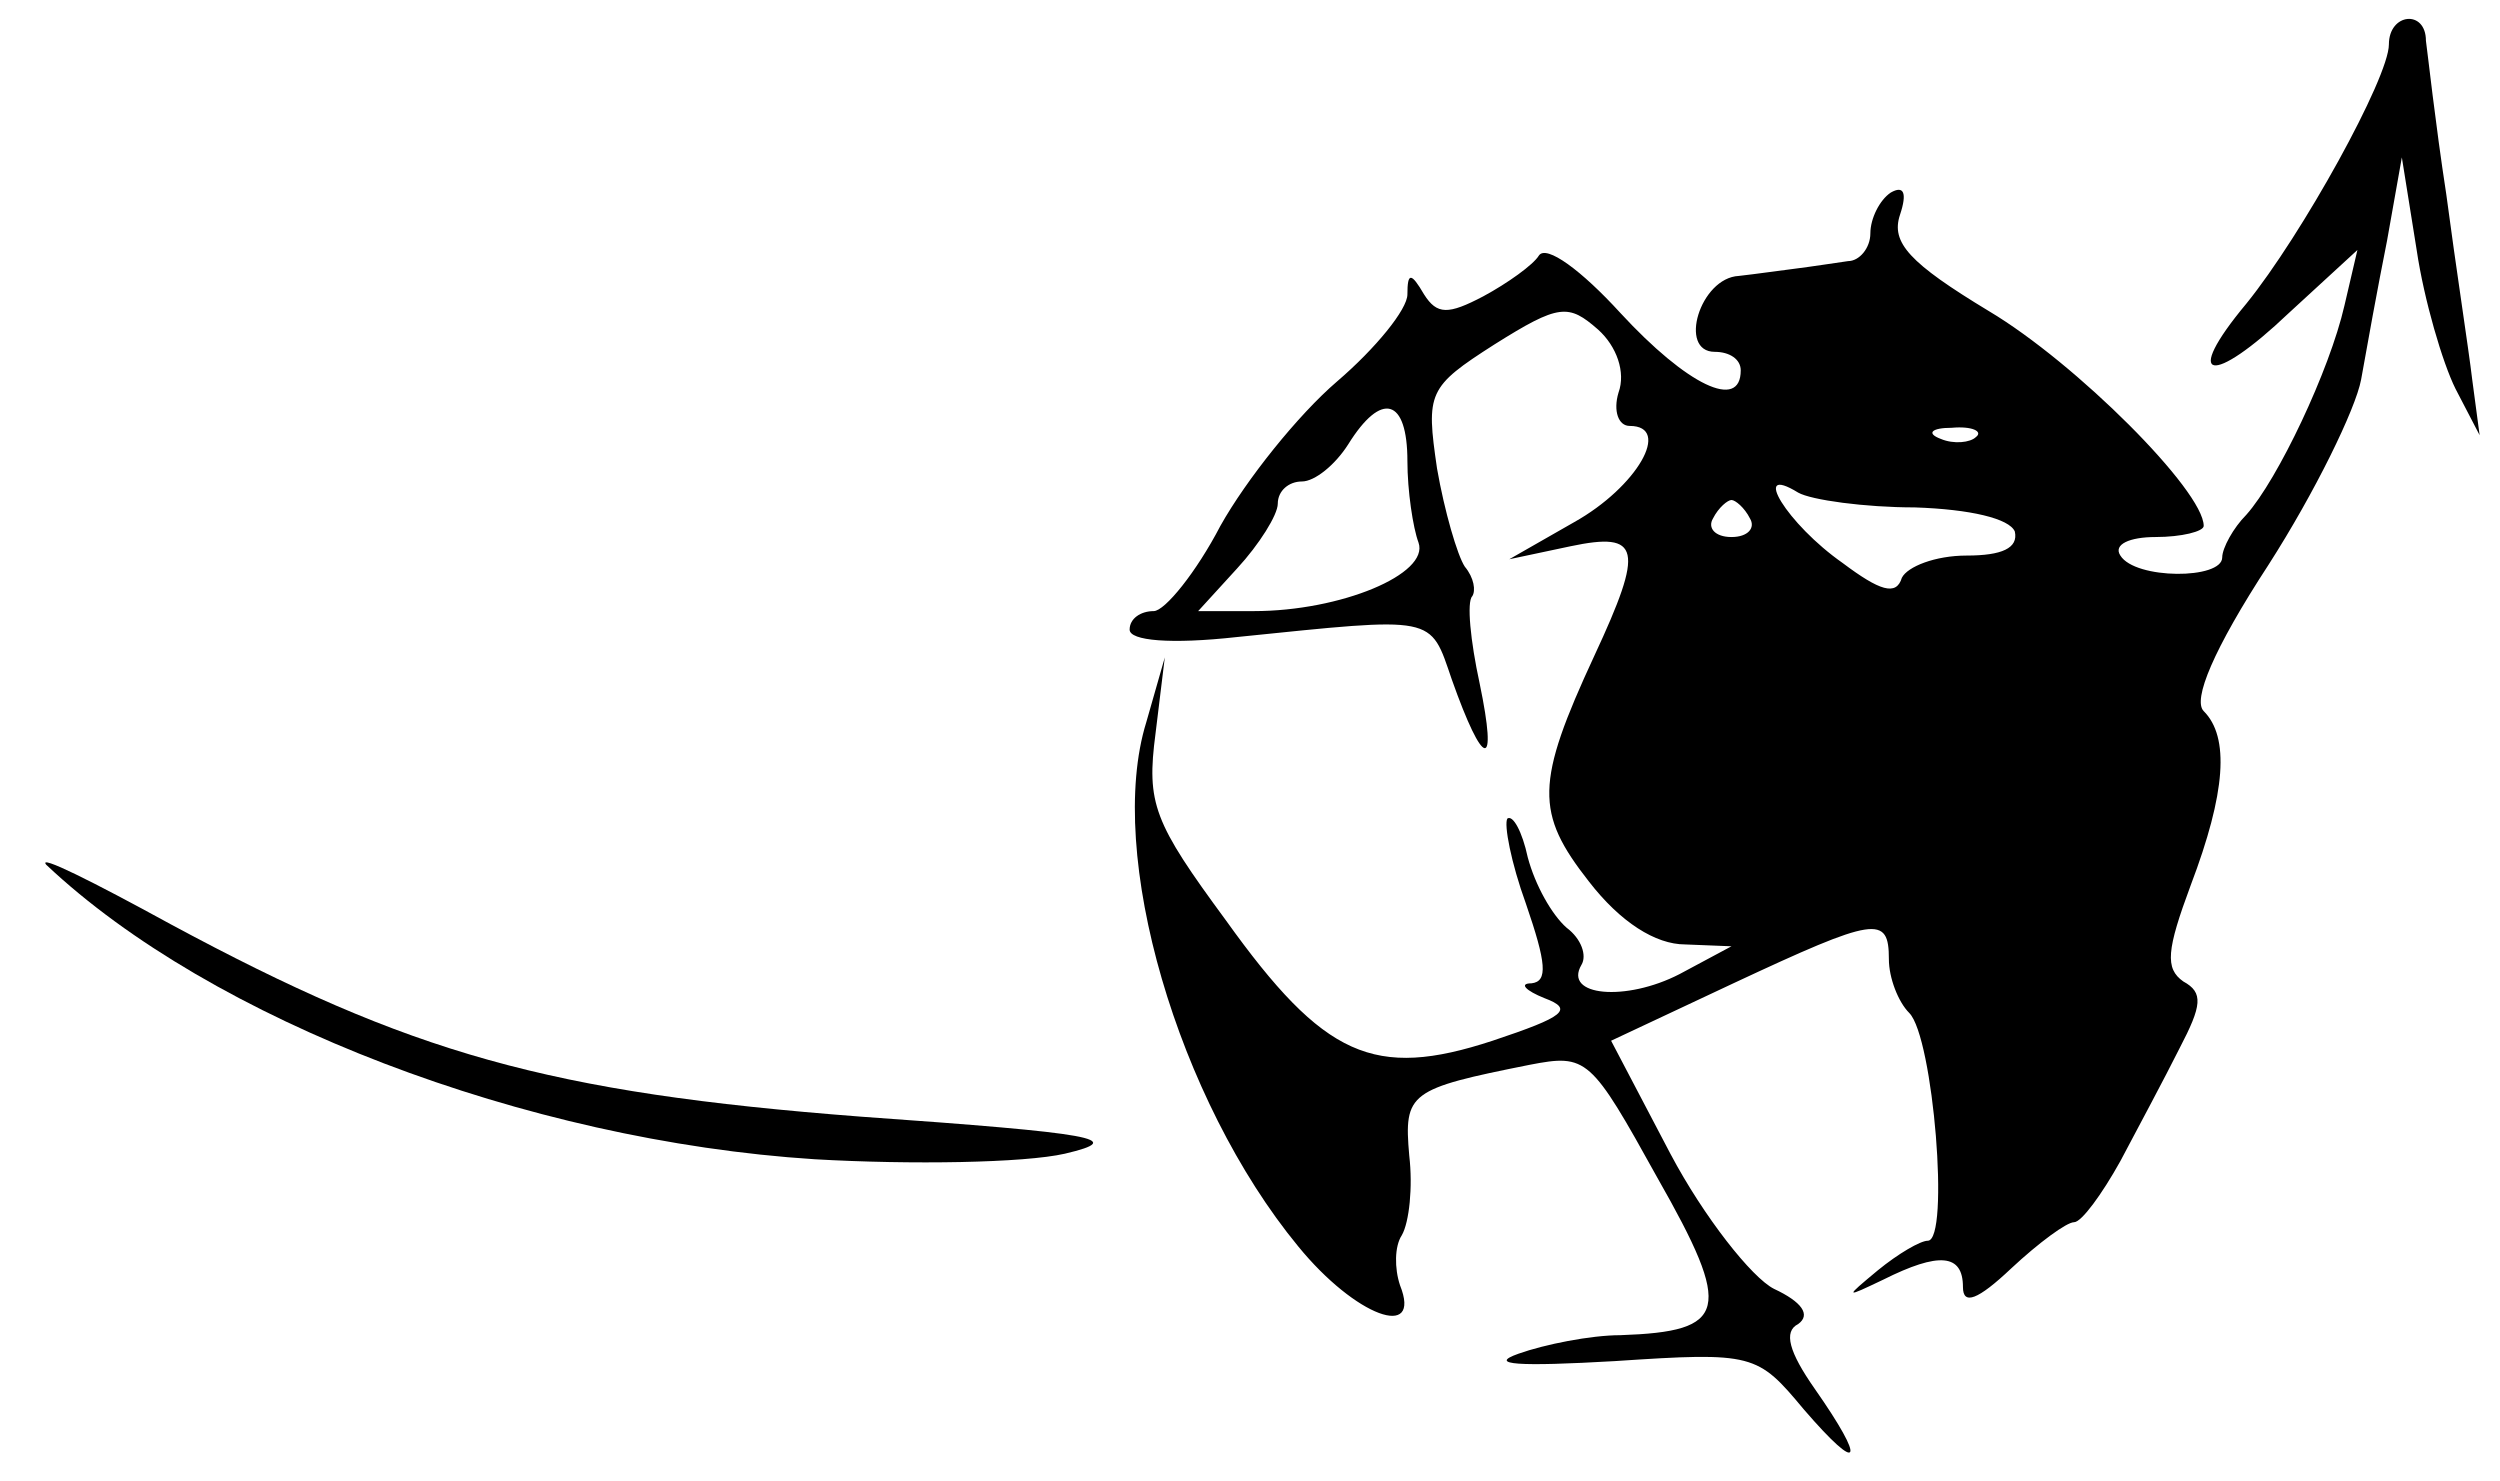 <?xml version="1.0" standalone="no"?>
<!DOCTYPE svg PUBLIC "-//W3C//DTD SVG 20010904//EN"
 "http://www.w3.org/TR/2001/REC-SVG-20010904/DTD/svg10.dtd">
<svg version="1.0" xmlns="http://www.w3.org/2000/svg"
 width="135pt" height="80pt" viewBox="0 0 135 80"
 preserveAspectRatio="xMidYMid meet">

<g transform="translate(0,80) scale(0.1,-0.1)"
fill="#000000" stroke="none">
<path d="M1290 776 c0 -18 -47 -103 -77 -140 -35 -42 -19 -45 23 -5 l37 34 -7
-30 c-8 -35 -36 -94 -53 -113 -7 -7 -13 -18 -13 -23 0 -12 -47 -12 -55 1 -4 6
5 10 19 10 14 0 26 3 26 6 0 19 -69 88 -116 116 -43 26 -53 37 -48 52 4 12 2
16 -5 12 -6 -4 -11 -14 -11 -22 0 -8 -6 -15 -12 -15 -7 -1 -20 -3 -28 -4 -8
-1 -22 -3 -31 -4 -21 -1 -33 -41 -13 -41 8 0 14 -4 14 -10 0 -22 -29 -8 -65
31 -21 23 -40 37 -44 31 -3 -5 -17 -15 -30 -22 -19 -10 -25 -10 -32 1 -7 12
-9 12 -9 0 0 -8 -17 -29 -38 -47 -21 -18 -49 -53 -63 -78 -13 -25 -30 -46 -36
-46 -7 0 -13 -4 -13 -10 0 -6 22 -8 58 -4 108 11 104 12 116 -23 17 -48 25
-50 15 -2 -5 23 -7 44 -4 47 2 3 1 10 -4 16 -4 6 -11 30 -15 53 -6 41 -5 44
31 67 35 22 40 22 56 8 10 -9 15 -23 11 -34 -3 -10 0 -18 6 -18 23 0 4 -33
-30 -52 l-35 -20 33 7 c38 8 40 -1 13 -59 -32 -69 -32 -85 -3 -122 17 -22 36
-34 52 -34 l25 -1 -28 -15 c-29 -15 -63 -12 -53 5 3 5 0 14 -8 20 -8 7 -17 23
-21 38 -3 14 -8 23 -11 21 -2 -3 2 -24 10 -46 11 -32 12 -42 3 -43 -7 0 -3 -4
7 -8 16 -6 11 -10 -28 -23 -64 -21 -91 -9 -144 65 -39 53 -43 63 -38 101 l5
41 -10 -35 c-22 -71 17 -204 82 -283 31 -38 67 -51 55 -21 -3 9 -3 21 1 27 4
7 6 26 4 43 -3 34 0 36 65 49 31 6 33 4 69 -61 41 -72 38 -83 -20 -85 -16 0
-41 -5 -55 -10 -17 -6 0 -7 52 -4 75 5 77 4 102 -26 31 -36 34 -29 6 11 -14
20 -17 31 -9 35 7 5 2 12 -13 19 -12 6 -38 39 -56 73 l-32 61 66 31 c77 36 84
37 84 13 0 -10 5 -23 11 -29 13 -13 22 -123 10 -123 -4 0 -16 -7 -27 -16 -18
-15 -18 -15 3 -5 30 15 43 14 43 -4 0 -10 8 -7 26 10 15 14 30 25 34 25 4 0
15 15 25 33 9 17 24 45 32 61 12 23 13 30 2 36 -10 7 -9 17 4 52 19 50 21 80
7 94 -6 6 5 33 35 79 25 39 47 84 50 100 3 17 9 50 14 75 l8 45 8 -50 c4 -27
14 -61 21 -75 l13 -25 -4 30 c-2 17 -9 62 -14 100 -6 39 -10 76 -11 83 0 17
-20 15 -20 -2z m-530 -225 c0 -16 3 -36 6 -44 6 -17 -42 -37 -89 -37 l-30 0
21 23 c12 13 22 29 22 35 0 7 6 12 13 12 7 0 18 9 25 20 18 29 32 25 32 -9z
m307 13 c-3 -3 -12 -4 -19 -1 -8 3 -5 6 6 6 11 1 17 -2 13 -5z m-33 -38 c30
-1 51 -6 54 -13 2 -9 -7 -13 -26 -13 -17 0 -32 -6 -35 -12 -3 -10 -12 -7 -32
8 -30 21 -50 54 -24 38 7 -4 36 -8 63 -8z m-89 -6 c3 -5 -1 -10 -10 -10 -9 0
-13 5 -10 10 3 6 8 10 10 10 2 0 7 -4 10 -10z"/>
<path d="M25 333 c89 -84 259 -149 415 -159 52 -3 113 -2 135 3 34 8 17 11
-110 20 -169 13 -243 34 -373 104 -42 23 -72 38 -67 32z"/>
</g>
</svg>
